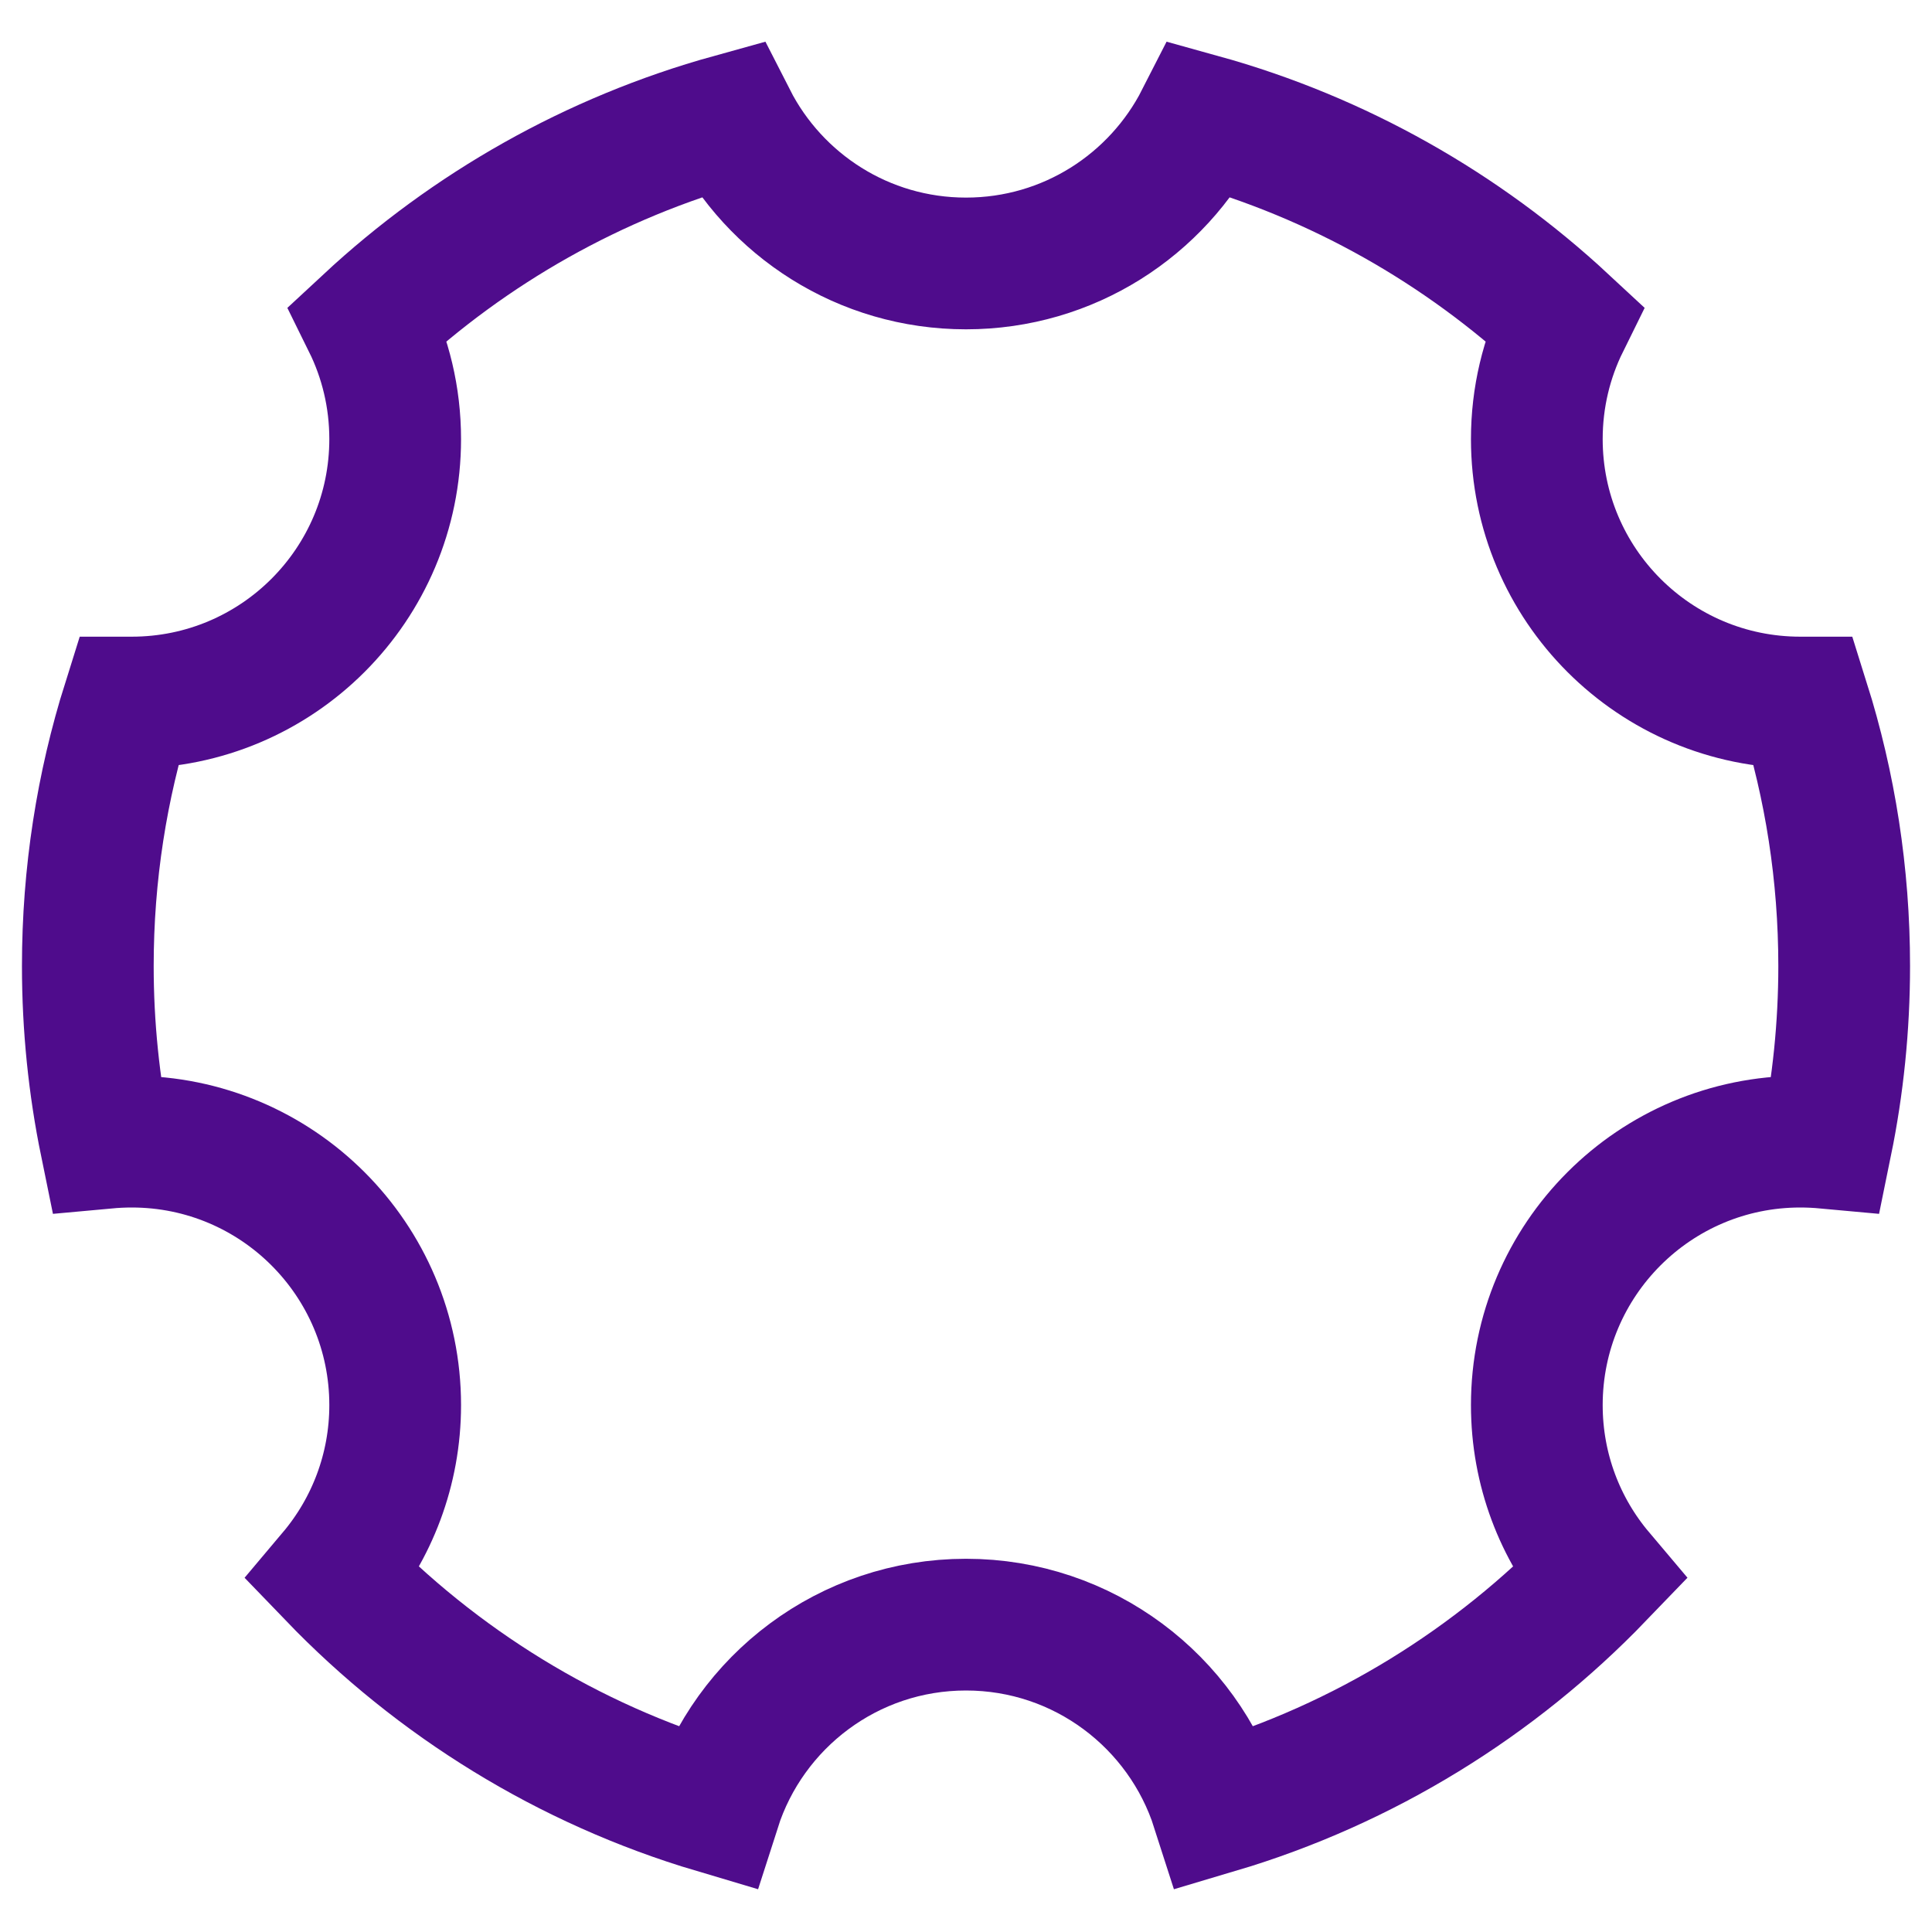 <svg width="22" height="22" viewBox="0 0 22 22" fill="none" xmlns="http://www.w3.org/2000/svg">
<path d="M8.142 20.585C6.466 20.087 4.975 19.16 3.794 17.933C4.234 17.411 4.5 16.736 4.5 16C4.5 14.343 3.157 13 1.5 13C1.4 13 1.301 13.005 1.203 13.014C1.07 12.364 1 11.69 1 11C1 9.955 1.16 8.947 1.458 8C1.472 8 1.486 8 1.5 8C3.157 8 4.5 6.657 4.5 5C4.5 4.524 4.389 4.074 4.192 3.675C5.349 2.6 6.76 1.795 8.326 1.361C8.822 2.334 9.833 3 11 3C12.167 3 13.178 2.334 13.674 1.361C15.24 1.795 16.651 2.6 17.808 3.675C17.611 4.074 17.5 4.524 17.5 5C17.5 6.657 18.843 8 20.5 8C20.514 8 20.528 8 20.542 8C20.84 8.947 21 9.955 21 11C21 11.69 20.93 12.364 20.797 13.014C20.699 13.005 20.6 13 20.5 13C18.843 13 17.5 14.343 17.5 16C17.5 16.736 17.765 17.411 18.206 17.933C17.025 19.16 15.534 20.087 13.858 20.585C13.471 19.376 12.338 18.5 11 18.5C9.662 18.5 8.529 19.376 8.142 20.585Z" stroke="#4F0C8C" stroke-width="1.5"/>
</svg>

